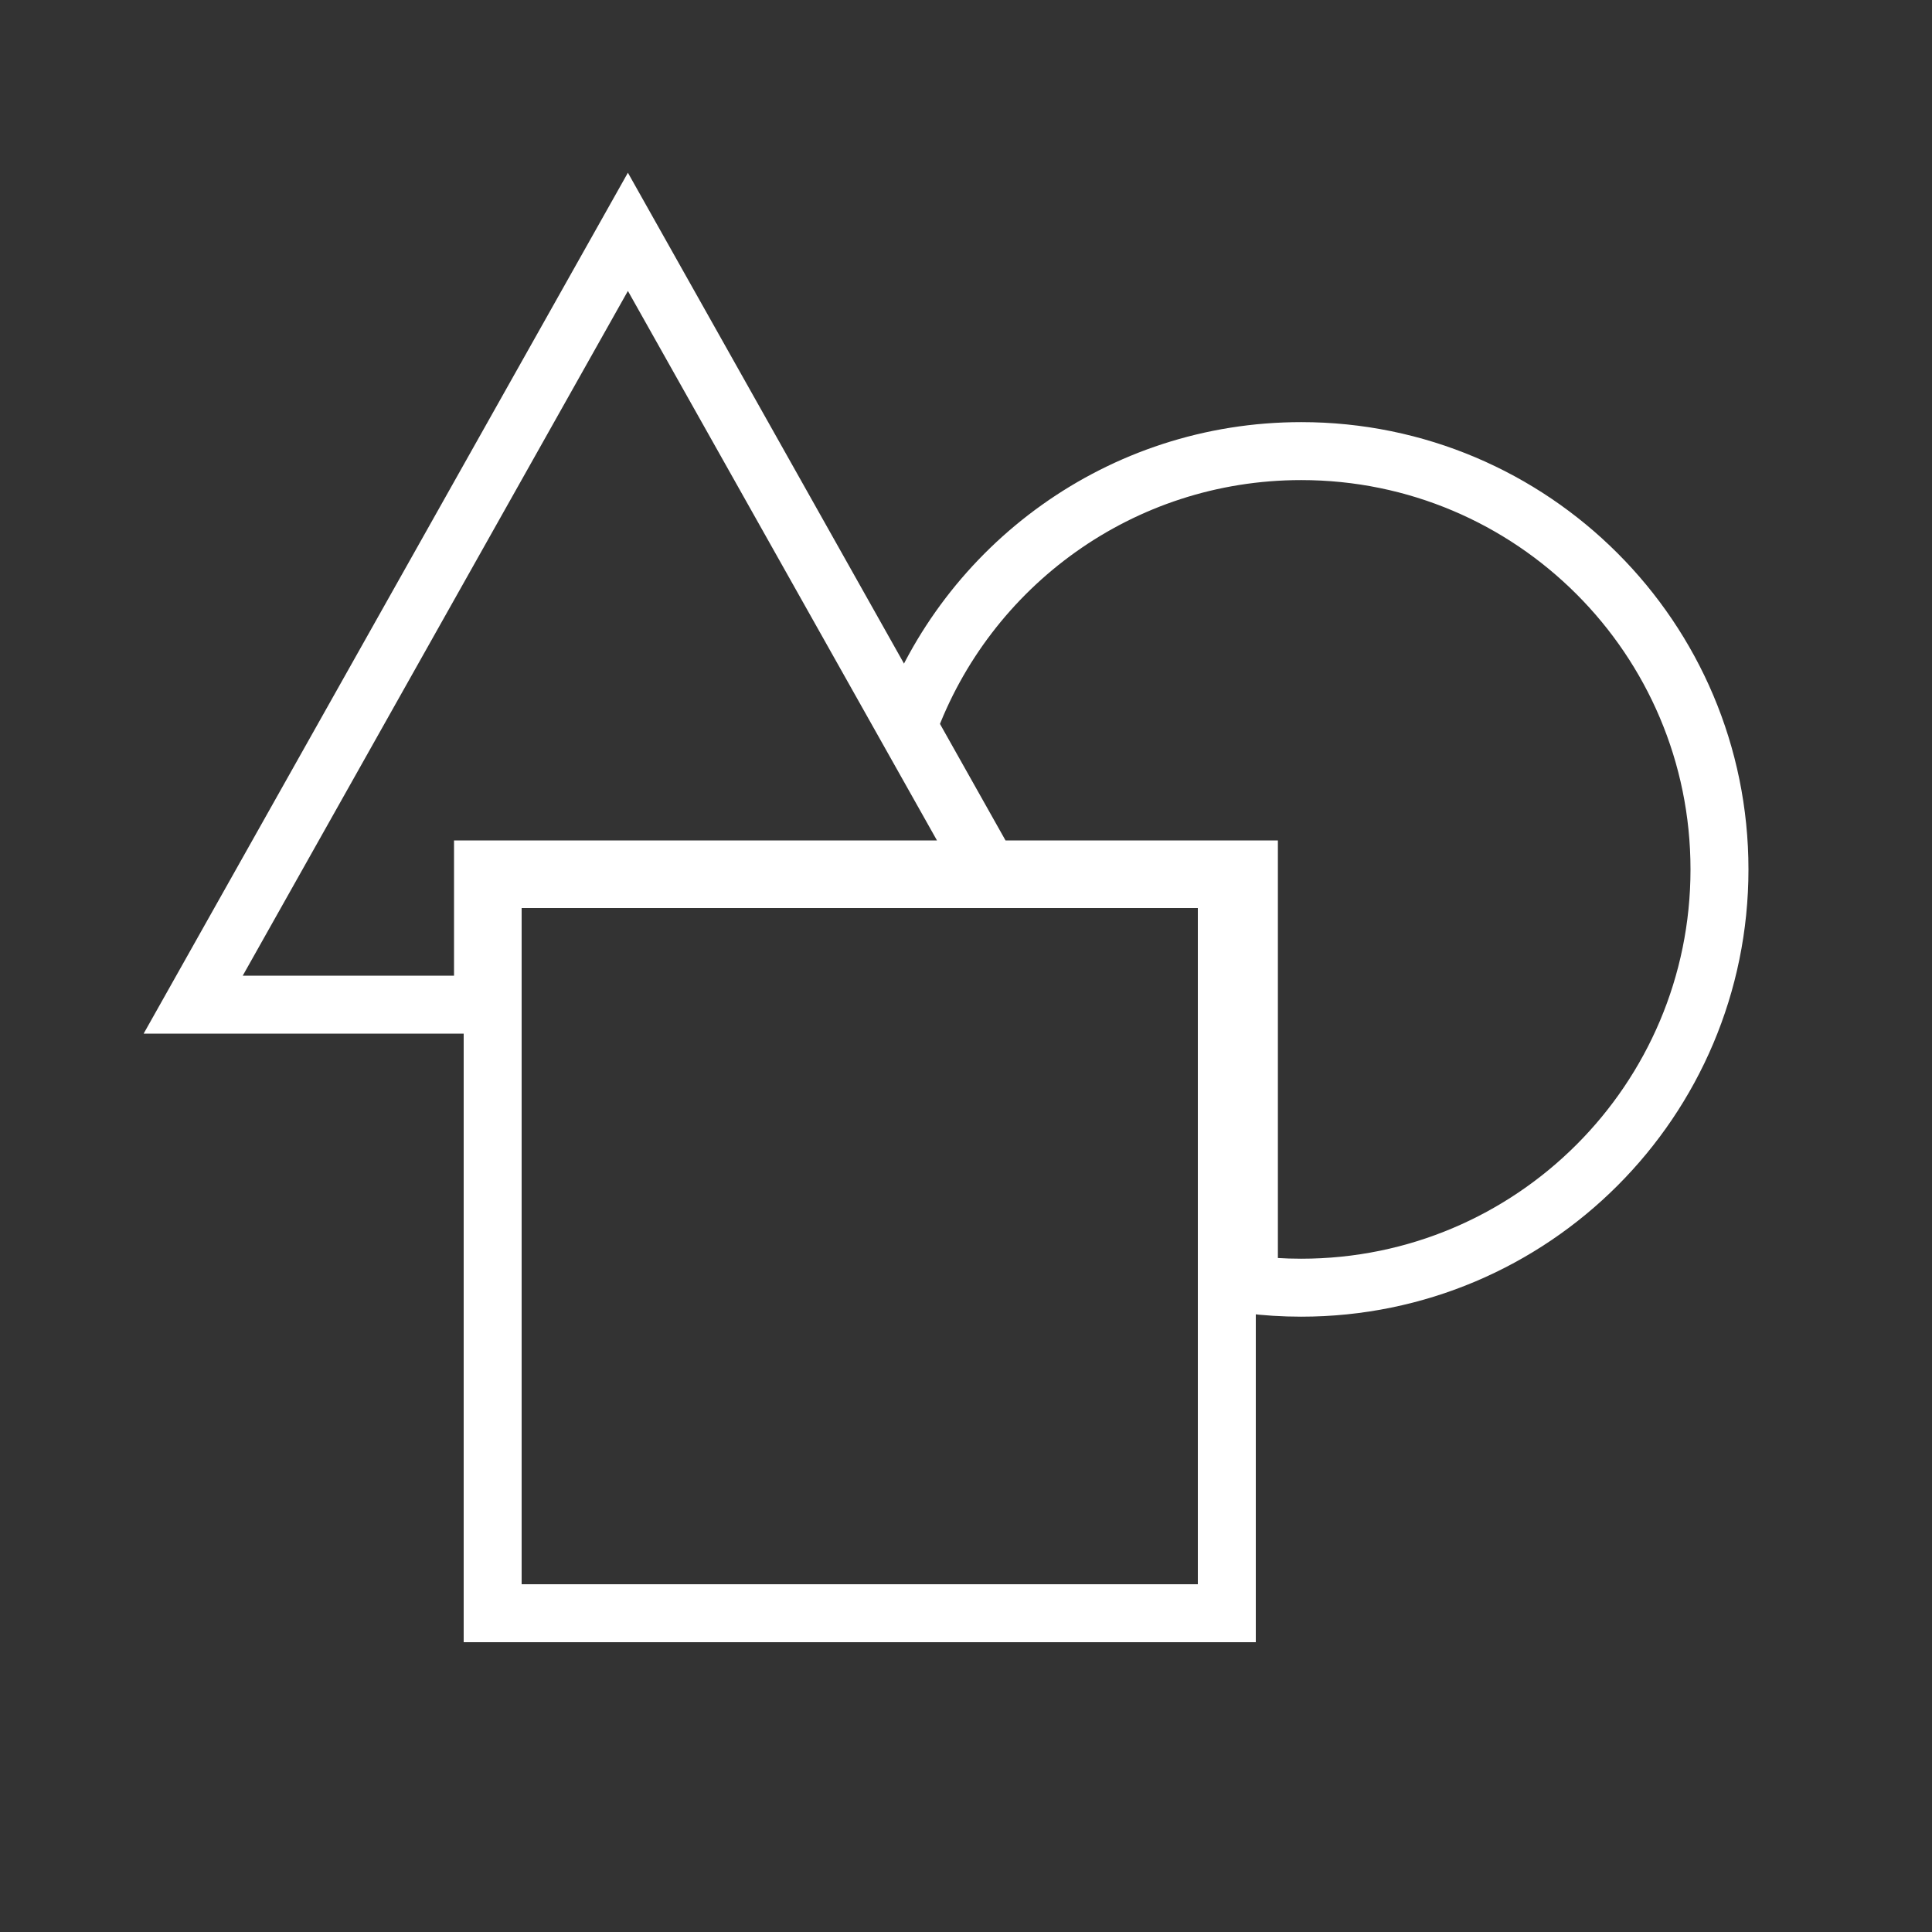 <?xml version="1.0" encoding="UTF-8"?>
<svg width="100px" height="100px" viewBox="0 0 100 100" version="1.1" xmlns="http://www.w3.org/2000/svg" xmlns:xlink="http://www.w3.org/1999/xlink">
    <rect x="0" y="0" width="100" height="100" fill="#333333" stroke="none"/>
    <!-- Generator: Sketch 48.1 (47250) - http://www.bohemiancoding.com/sketch -->
    <title>Artboard 3</title>
    <desc>Created with Sketch.</desc>
    <defs>
        <rect id="path-1" x="24" y="44" width="41" height="41"></rect>
    </defs>
    <g id="Assets" stroke="none" stroke-width="1" fill="none" fill-rule="evenodd">
        <g id="Artboard-3">
            <path d="M47,37.59 C50.026,29.282 57.995,23.349 67.349,23.349 C79.307,23.349 89,33.043 89,45 C89,56.957 79.307,66.651 67.349,66.651 C66.433,66.651 65.53,66.594 64.643,66.483 L64.643,45 L51.168,45 L47,37.59 Z" id="Combined-Shape" stroke="#FFFFFF" stroke-width="3"></path>
            <g id="Rectangle-6">
                <use fill-opacity="0" fill="#FFFFFF" fill-rule="evenodd" xlink:href="#path-1"></use>
                <rect stroke="#FFFFFF" stroke-width="3" x="25.5" y="45.5" width="38" height="38"></rect>
            </g>
            <path d="M51.062,45 L25,45 L25,52 L10,52 L32.5,12 L51.062,45 Z" id="Combined-Shape" stroke="#FFFFFF" stroke-width="3"></path>
        </g>
    </g>
</svg>